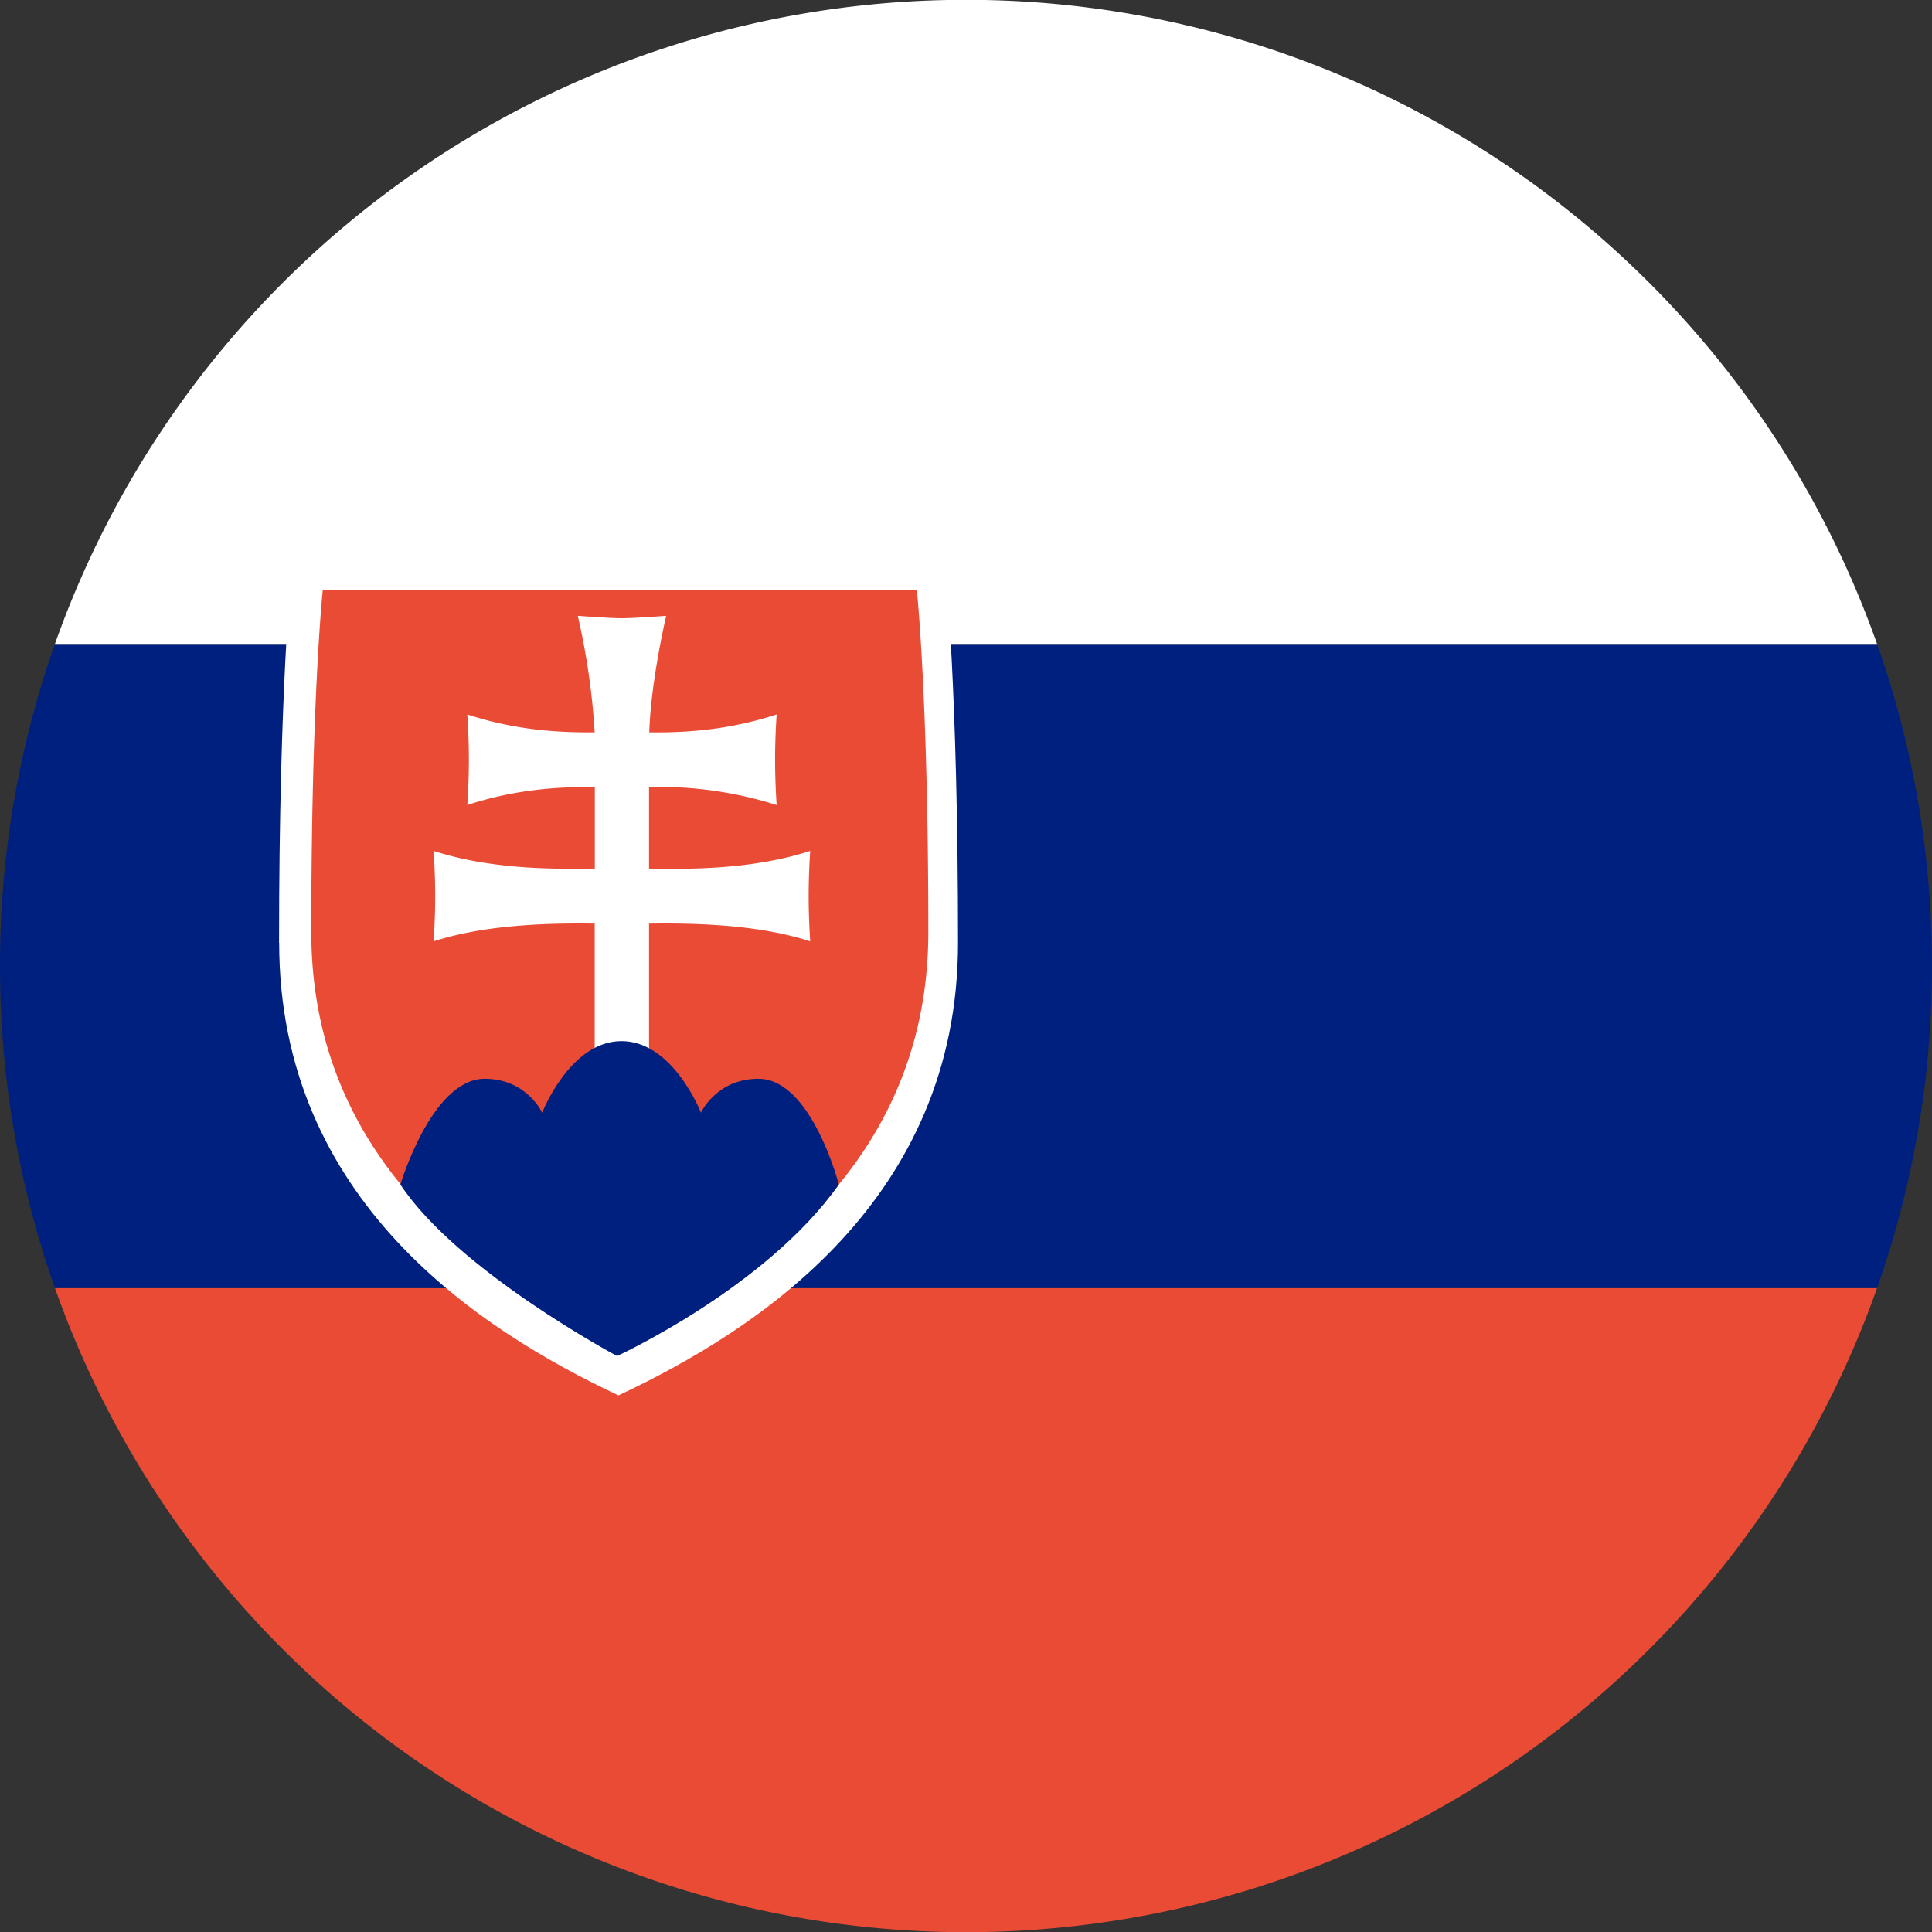 <svg xmlns="http://www.w3.org/2000/svg" width="16" height="16" viewBox="0 0 16 16">
    <rect x="0" y="0" width="16" height="16" fill="#333333" stroke="none"/>
    <g fill="none" fill-rule="evenodd">
        <path fill="#E94B35" d="M15.545 10.667a8.003 8.003 0 0 1-15.09 0h15.09z"/>
        <path fill="#00207F" d="M15.545 10.667A7.987 7.987 0 0 0 16 8c0-.935-.16-1.833-.455-2.667H.455A7.987 7.987 0 0 0 0 8c0 .935.16 1.833.455 2.667h15.09z"/>
        <path fill="#FFF" d="M15.545 5.333a8.003 8.003 0 0 0-15.09 0h15.09z"/>
        <path fill="#FFF" d="M2.311 7.808c0-2.129.105-3.097.105-3.097h5.413s.105.968.105 3.097c0 2.13-1.655 3.205-2.812 3.748-1.156-.543-2.81-1.619-2.81-3.748 0 0 0 2.13 0 0z"/>
        <path fill="#E94B35" d="M2.578 7.718c0-1.945.095-2.83.095-2.83h4.92s.095.885.095 2.83-1.504 2.928-2.555 3.423c-1.051-.495-2.555-1.478-2.555-3.423zm2.797-.525c.285.005.84.015 1.335-.146 0 0-.013.173-.013.374 0 .202.013.375.013.375-.454-.148-1.014-.151-1.335-.147v1.074h-.45V7.649c-.32-.004-.88-.001-1.334.147 0 0 .013-.173.013-.375 0-.201-.013-.374-.013-.374.495.161 1.05.15 1.335.146v-.675c-.26-.002-.634.01-1.056.149 0 0 .013-.173.013-.375s-.013-.375-.013-.375c.422.138.795.15 1.055.148a5.877 5.877 0 0 0-.14-.965s.26.02.366.02c.104 0 .366-.02.366-.02s-.127.538-.14.965c.259.003.632-.01 1.055-.148 0 0-.013.173-.013.375s.013.375.013.375a3.222 3.222 0 0 0-1.057-.149v.675z"/>
        <path fill="#00207F" d="M3.316 9.81s.259-.876.698-.876c.349 0 .476.281.476.281s.23-.593.657-.593c.428 0 .658.593.658.593s.127-.281.476-.281c.44 0 .666.876.666.876-.604.855-1.837 1.42-1.837 1.42s-1.32-.704-1.794-1.42z"/>
    </g>
</svg>
